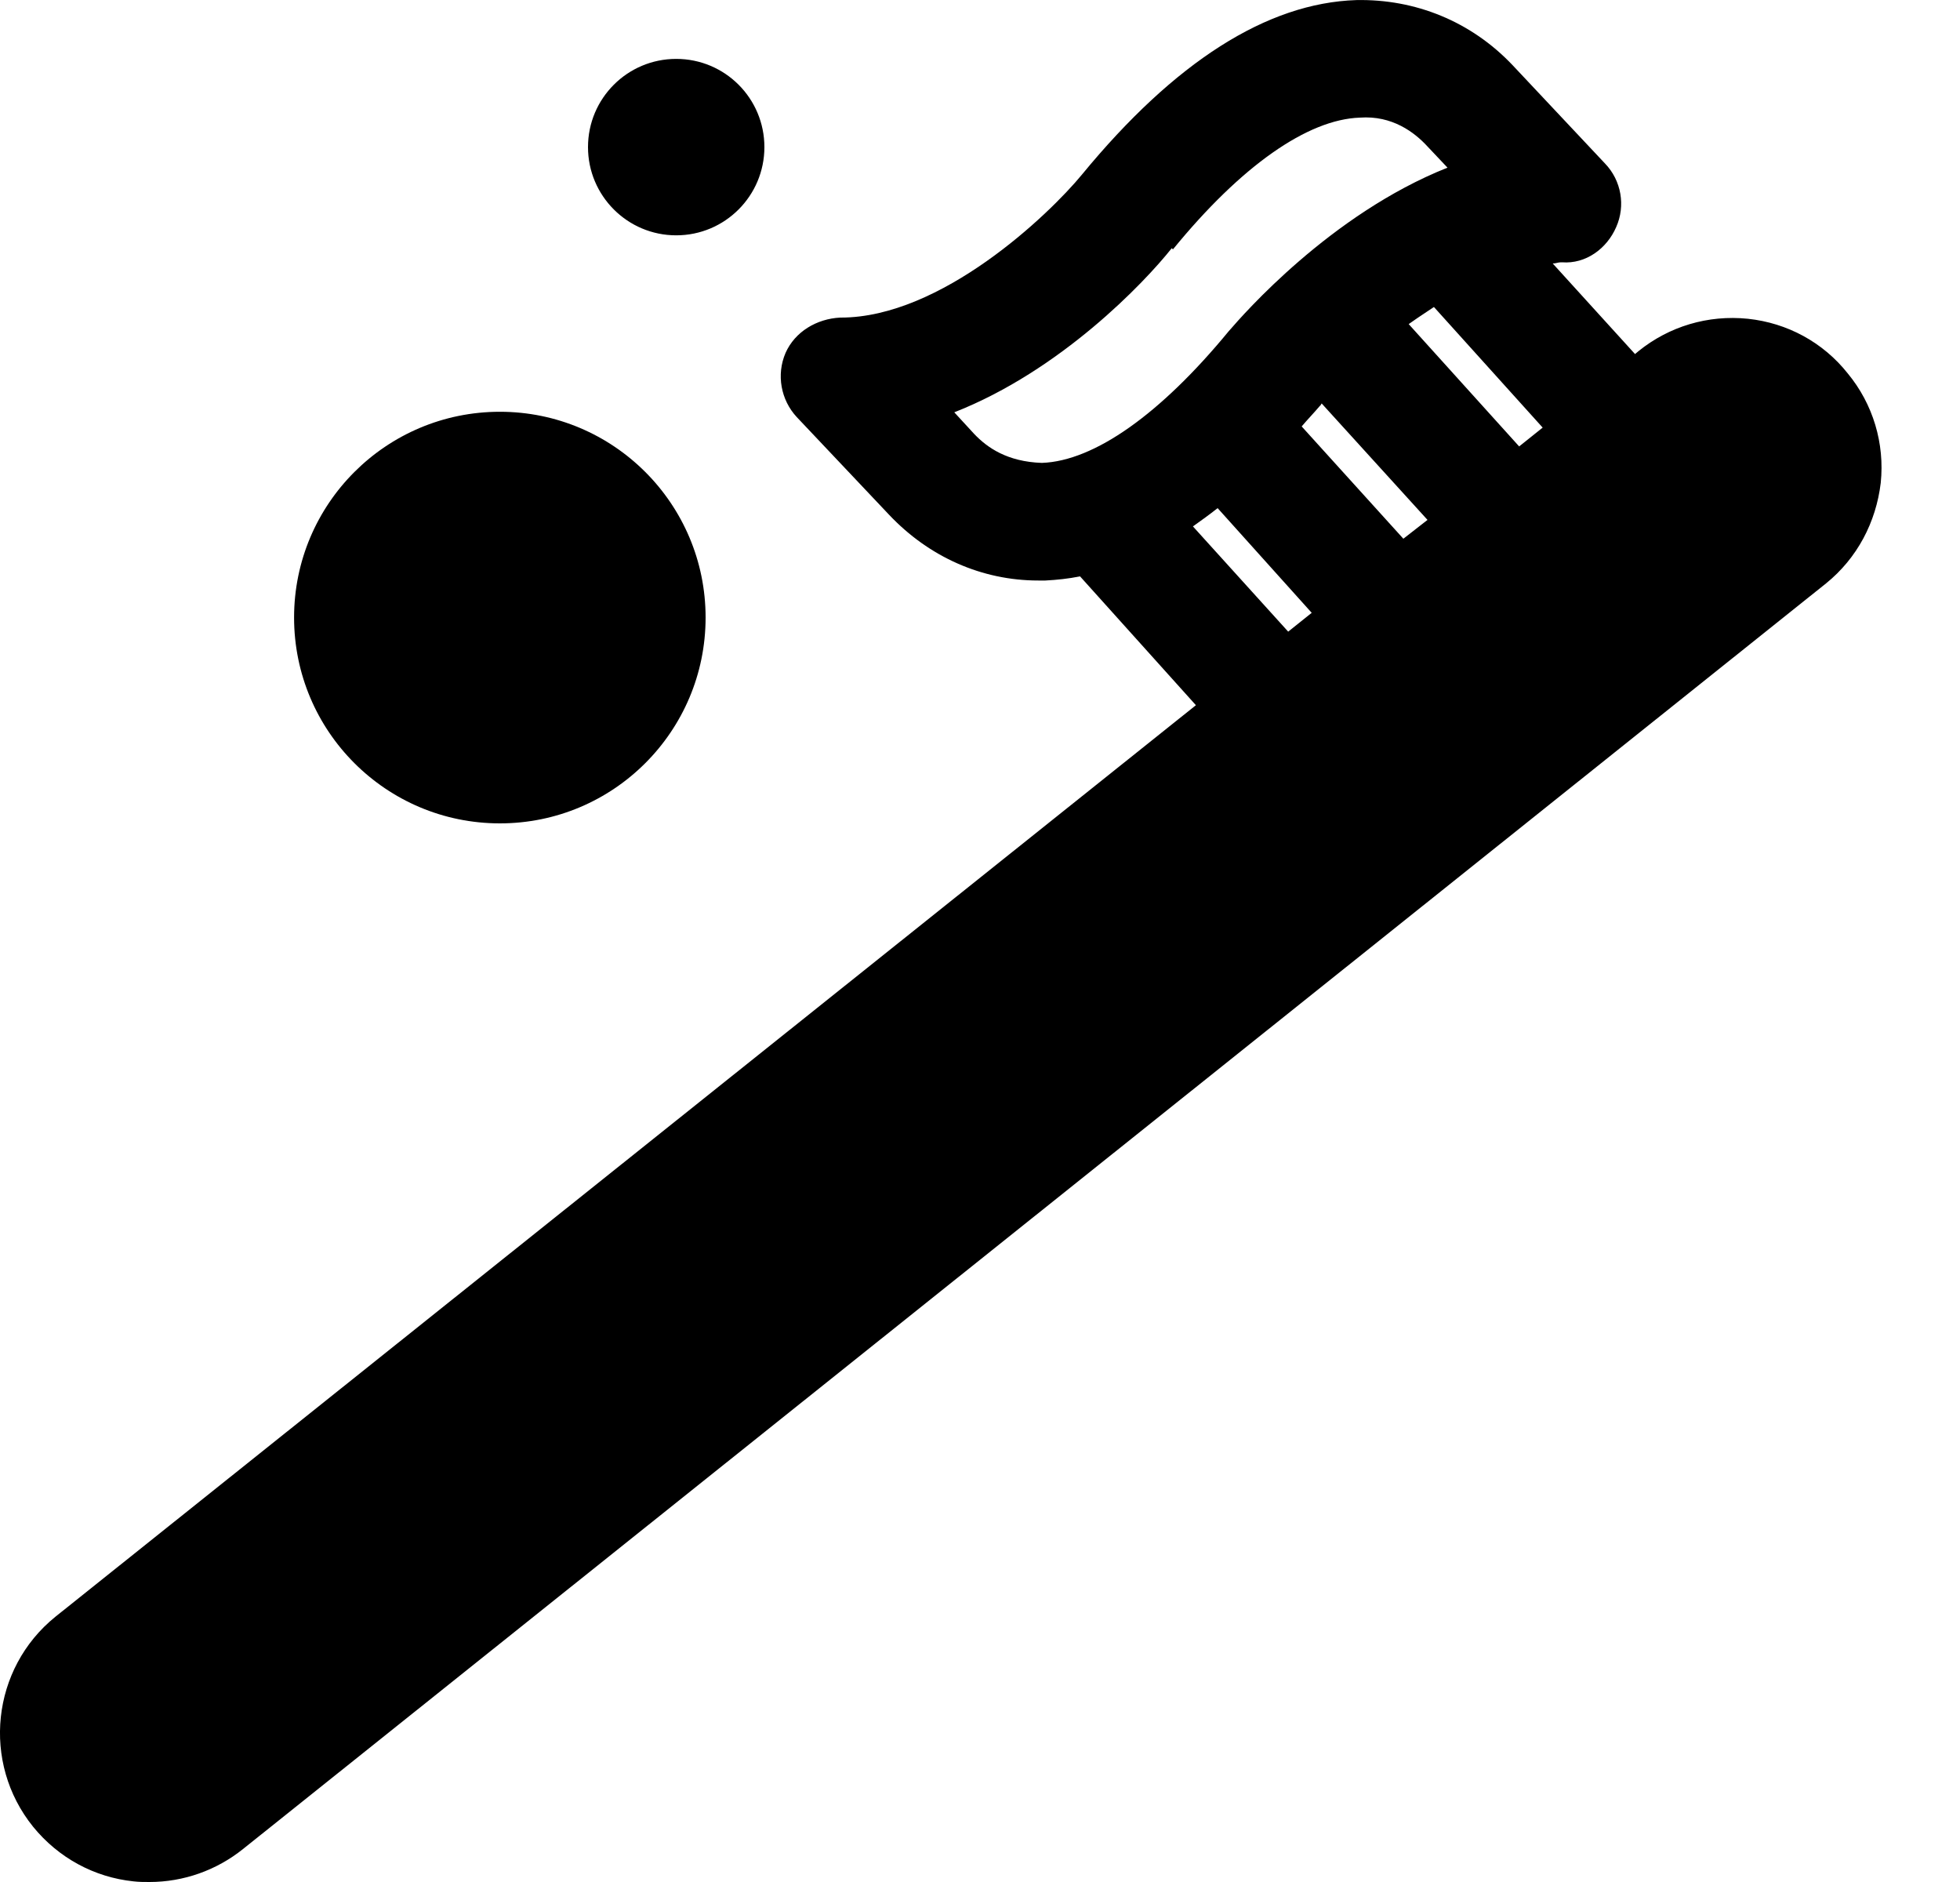 <svg width="25" height="24" viewBox="0 0 25 24" fill="none" xmlns="http://www.w3.org/2000/svg">
<path fill-rule="evenodd" clip-rule="evenodd" d="M23.569 4.763C23.254 4.365 22.797 4.118 22.294 4.065C21.784 4.013 21.289 4.163 20.899 4.478L20.855 4.515L19.805 3.36C19.824 3.36 19.84 3.357 19.857 3.353C19.874 3.349 19.891 3.345 19.91 3.345H19.925C20.225 3.368 20.495 3.173 20.615 2.895C20.735 2.625 20.682 2.303 20.472 2.085L19.295 0.833C18.763 0.271 18.05 -0.014 17.3 0.001C16.161 0.038 14.983 0.788 13.799 2.228C13.379 2.738 12.007 4.05 10.725 4.05H10.717C10.417 4.065 10.14 4.23 10.02 4.5C9.9 4.778 9.96 5.1 10.162 5.318L11.339 6.563C11.849 7.103 12.524 7.403 13.244 7.403H13.334C13.484 7.395 13.626 7.38 13.776 7.35L15.254 8.993L0.707 20.617C-0.11 21.277 -0.238 22.477 0.422 23.295C0.745 23.692 1.202 23.94 1.704 23.992C1.772 24 1.839 24 1.907 24C2.342 24 2.762 23.85 3.099 23.58L23.291 7.44C23.689 7.118 23.929 6.66 23.989 6.158C24.041 5.655 23.891 5.153 23.569 4.763ZM17.9 6.87L16.603 5.438C16.641 5.393 16.68 5.35 16.719 5.307L16.719 5.307C16.759 5.263 16.798 5.22 16.836 5.175C16.84 5.175 16.845 5.167 16.849 5.159C16.852 5.154 16.855 5.148 16.858 5.145L18.208 6.63L17.9 6.87ZM19.677 5.453L19.377 5.693L17.968 4.133C18.046 4.077 18.125 4.025 18.206 3.971L18.29 3.915L19.677 5.453ZM13.289 5.903C12.847 5.888 12.592 5.708 12.427 5.535L12.172 5.258C13.529 4.725 14.594 3.608 14.946 3.165L14.961 3.18C15.831 2.115 16.678 1.523 17.345 1.5C17.758 1.47 18.043 1.688 18.208 1.868L18.463 2.138C16.968 2.732 15.848 4.022 15.69 4.204L15.673 4.223C14.804 5.28 13.956 5.88 13.289 5.903ZM15.216 6.713C15.321 6.638 15.426 6.563 15.531 6.48L16.731 7.815L16.431 8.055L15.216 6.713ZM8.625 3.001C9.247 3.001 9.75 2.497 9.75 1.876C9.75 1.254 9.247 0.751 8.625 0.751C8.004 0.751 7.5 1.254 7.5 1.876C7.5 2.497 8.004 3.001 8.625 3.001ZM9 7.875C9 9.325 7.825 10.5 6.376 10.5C4.926 10.5 3.751 9.325 3.751 7.875C3.751 6.426 4.926 5.251 6.376 5.251C7.825 5.251 9 6.426 9 7.875Z" fill="black"/>
</svg>
